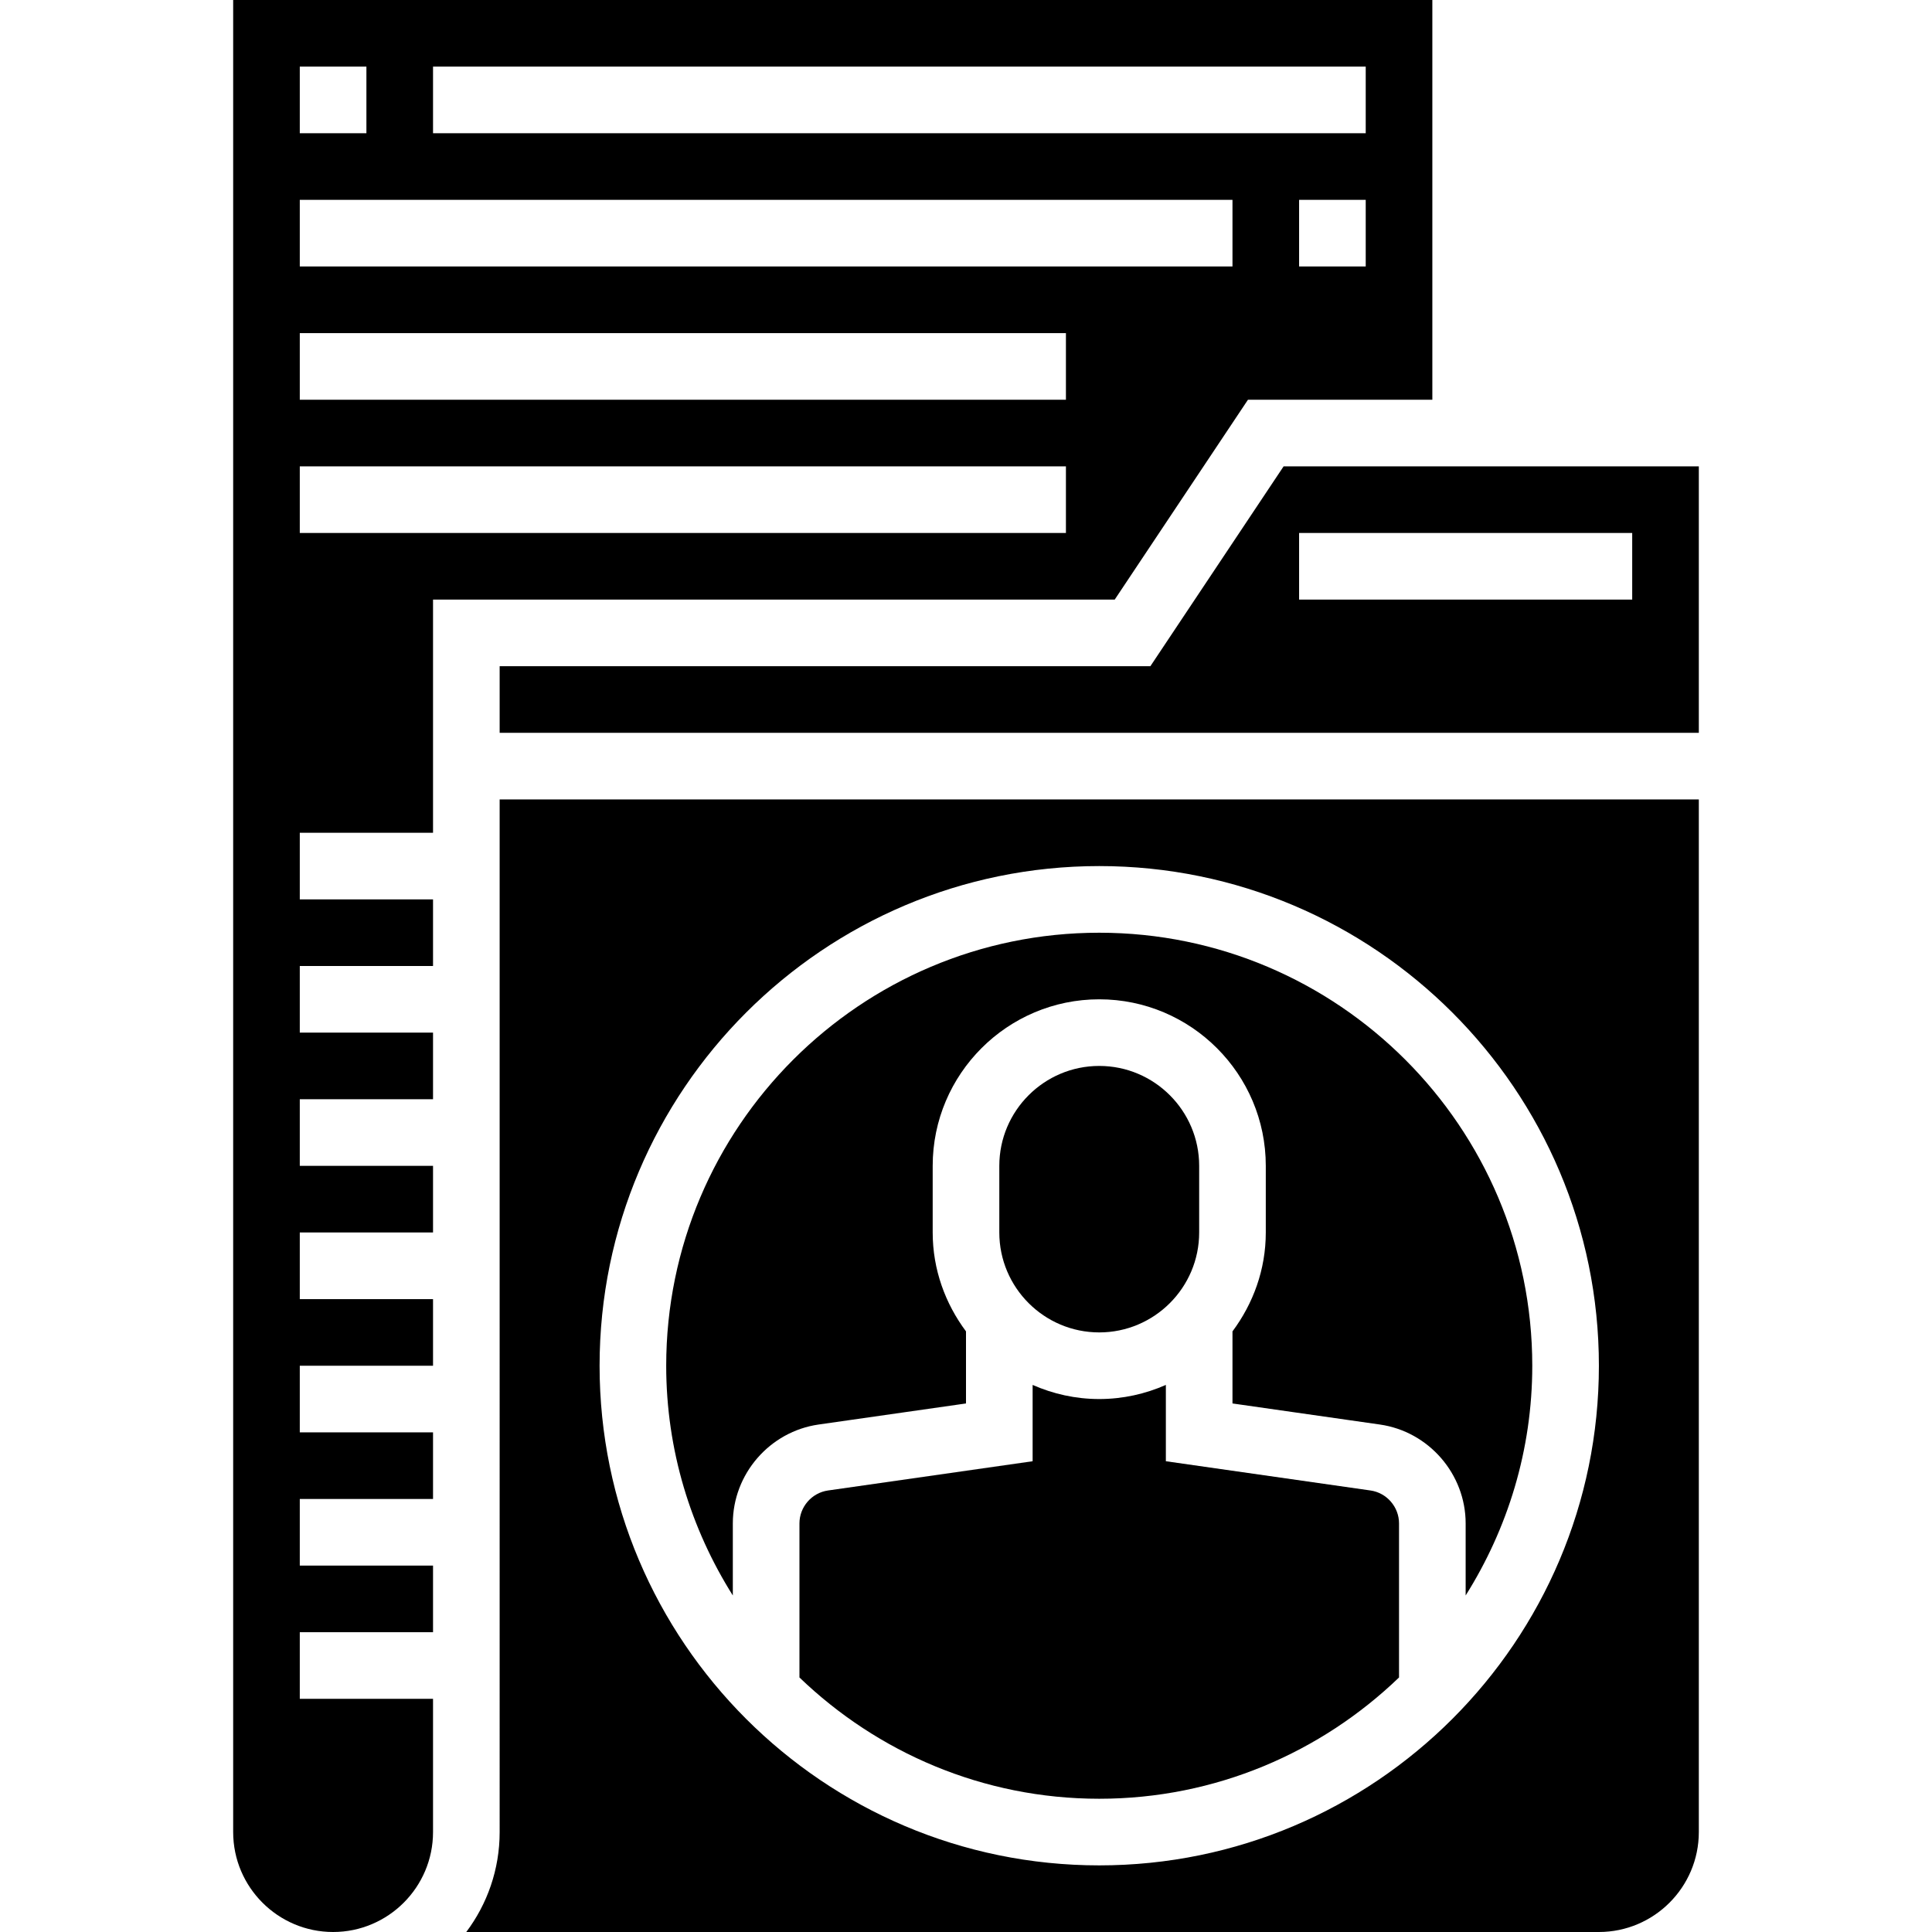<svg height="464pt" viewBox="-56 0 464 464" width="464pt" xmlns="http://www.w3.org/2000/svg"><path d="m140.609 342.121 35.391-5.059v-17.309c-4.961-6.664-8-14.832-8-23.754v-16c0-22.055 17.945-40 40-40s40 17.945 40 40v16c0 8.93-3.039 17.09-8 23.754v17.309l35.391 5.059c11.746 1.68 20.609 11.887 20.609 23.758v17.297c10.078-16.016 16-34.895 16-55.168 0-57.344-46.656-104-104-104s-104 46.656-104 104c0 20.281 5.922 39.16 16 55.168v-17.297c0-11.871 8.855-22.078 20.609-23.758zm0 0"/><path d="m232 296v-16c0-13.23-10.77-24-24-24s-24 10.77-24 24v16c0 13.23 10.77 24 24 24s24-10.77 24-24zm0 0"/><path d="m273.137 357.961-49.137-7.023v-18.328c-4.91 2.16-10.305 3.391-16 3.391s-11.09-1.23-16-3.391v18.328l-49.129 7.023c-3.918.551-6.871 3.961-6.871 7.91v37c18.703 17.992 44.055 29.129 72 29.129s53.297-11.137 72-29.129v-37c0-3.949-2.953-7.359-6.863-7.91zm0 0"/><path d="m243.719 96h44.281v-96h-288v440c0 13.23 10.77 24 24 24s24-10.77 24-24v-32h-32v-16h32v-16h-32v-16h32v-16h-32v-16h32v-16h-32v-16h32v-16h-32v-16h32v-16h-32v-16h32v-16h-32v-16h32v-56h163.719zm28.281-32h-16v-16h16zm-224-48h224v16h-224zm-32 0h16v16h-16zm0 32h224v16h-224zm184 80h-184v-16h184zm0-32h-184v-16h184zm0 0"/><path d="m64 440c0 9-2.992 17.312-8.016 24h272.016c13.23 0 24-10.77 24-24v-248h-288zm144-232c66.168 0 120 53.832 120 120s-53.832 120-120 120-120-53.832-120-120 53.832-120 120-120zm0 0"/><path d="m252.281 112-32 48h-156.281v16h288v-64zm83.719 32h-80v-16h80zm0 0"/></svg>
